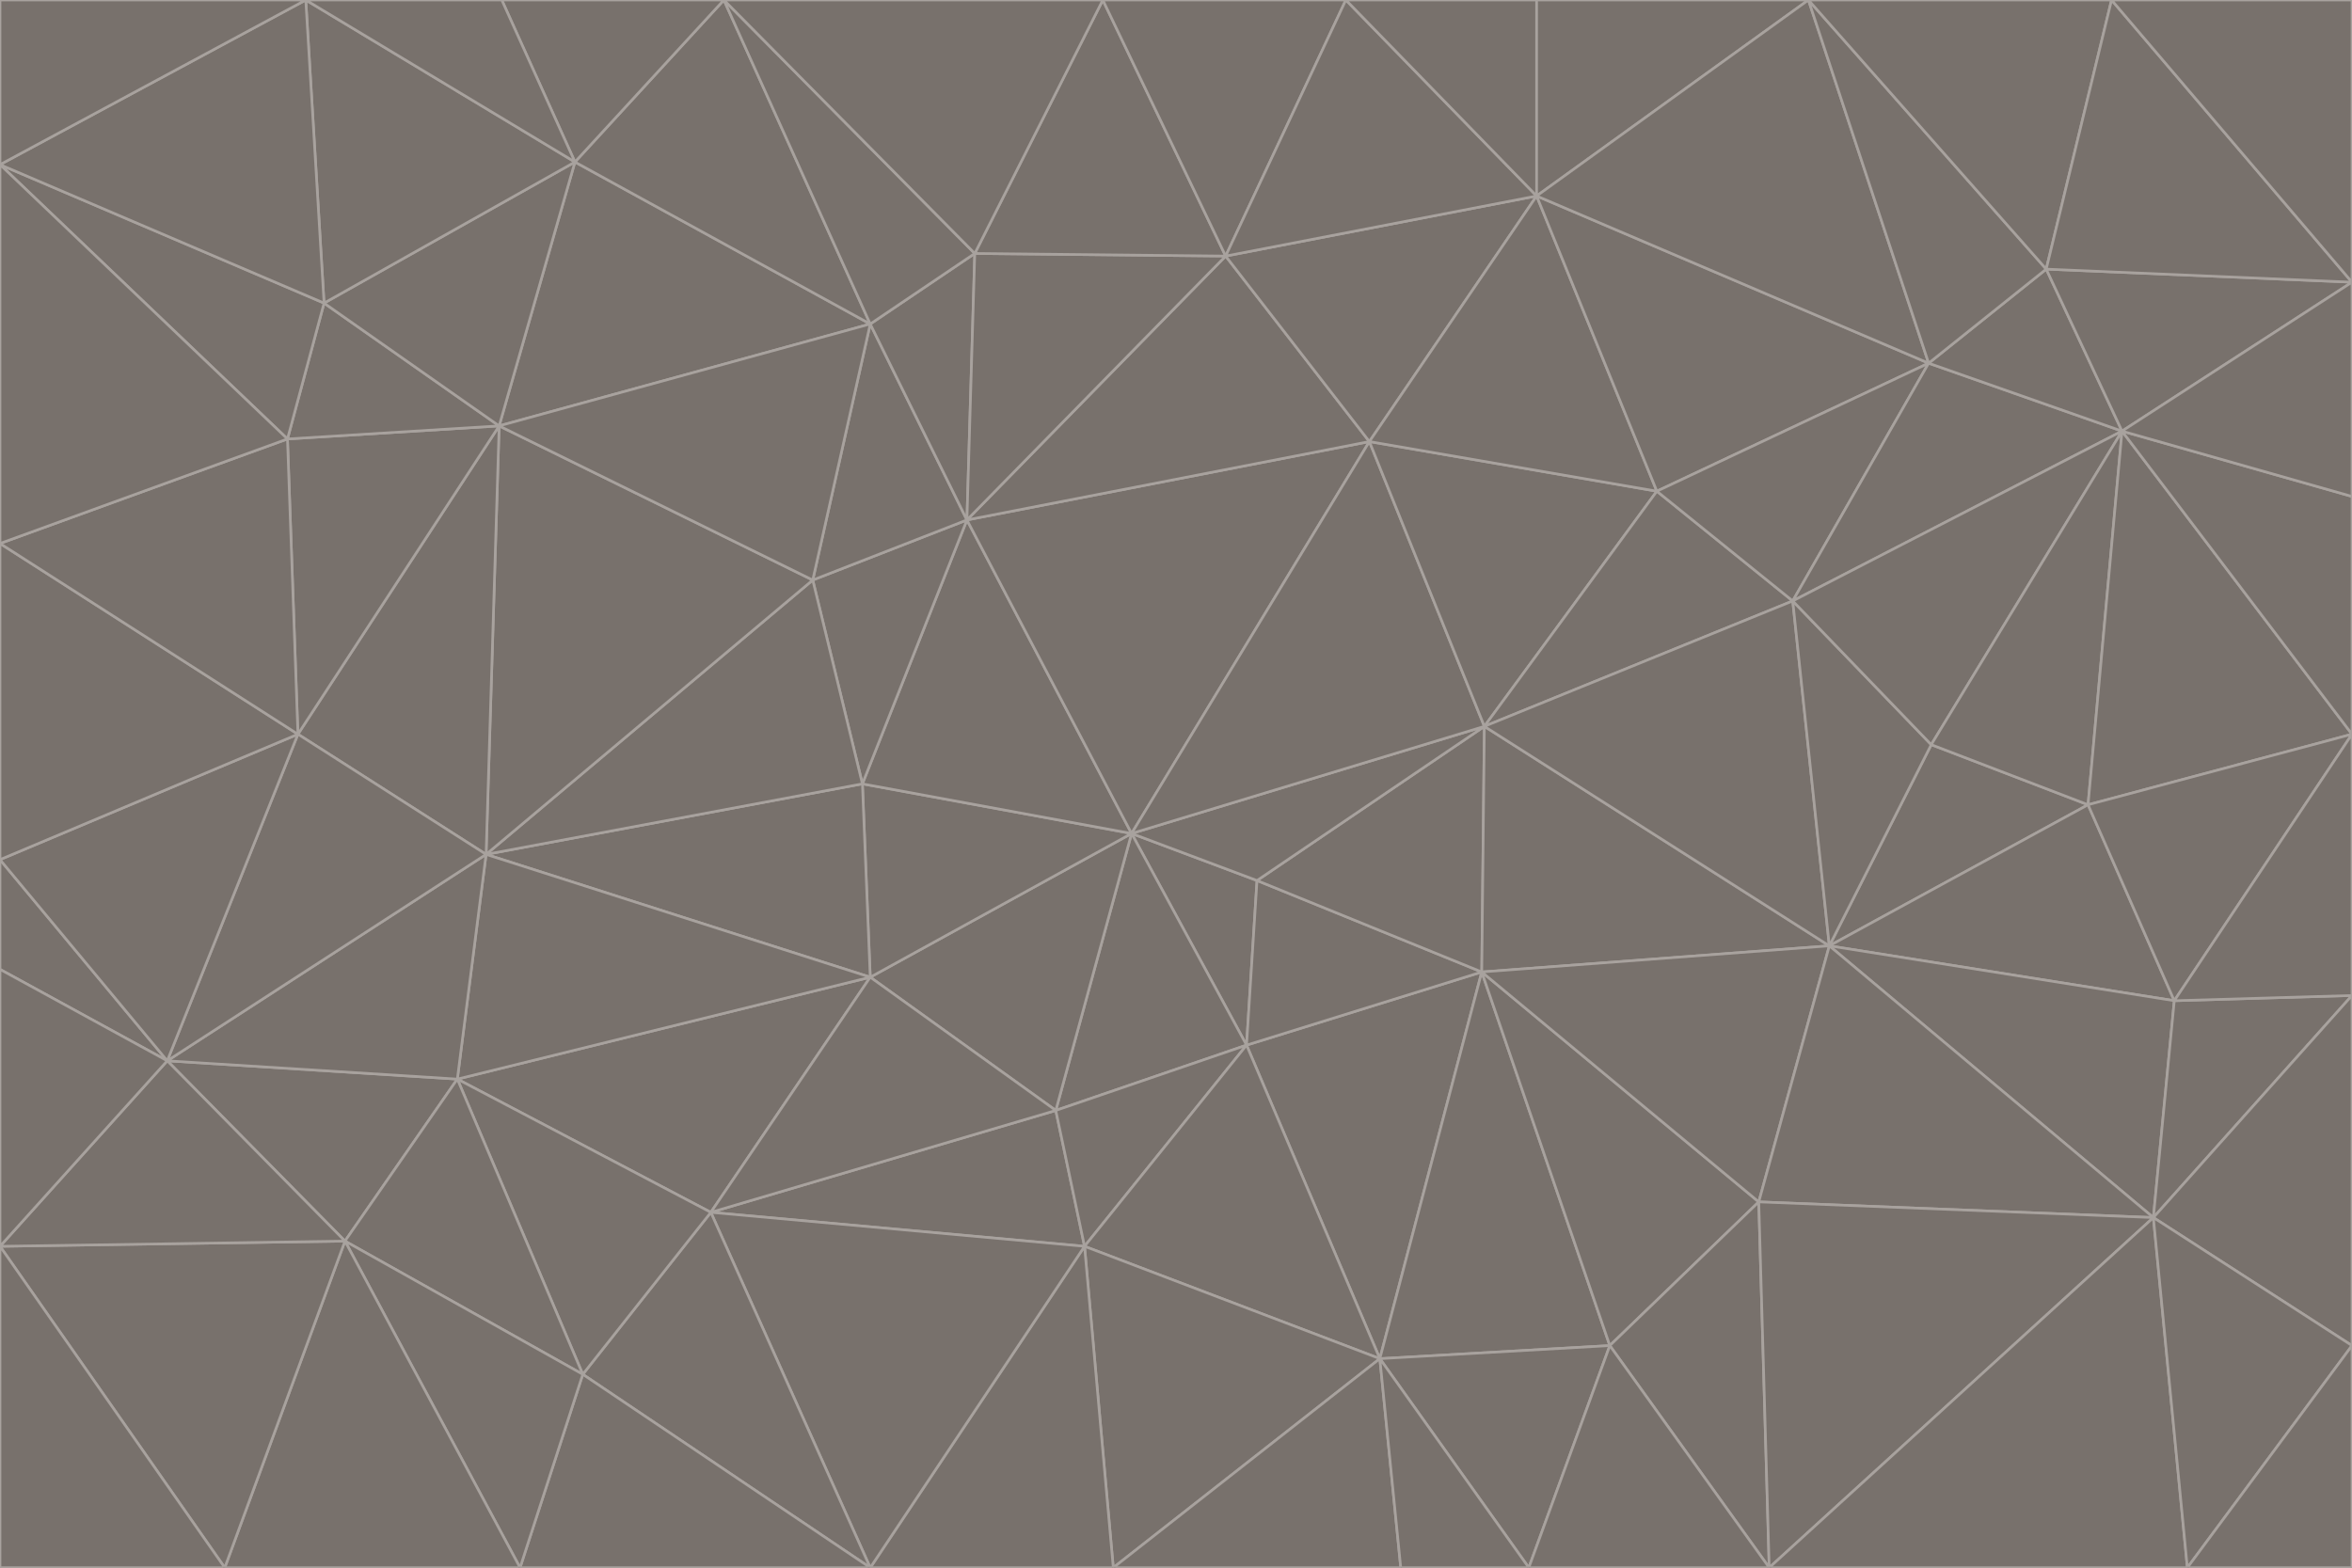 <svg id="visual" viewBox="0 0 900 600" width="900" height="600" xmlns="http://www.w3.org/2000/svg" xmlns:xlink="http://www.w3.org/1999/xlink" version="1.1"><g stroke-width="1" stroke-linejoin="bevel"><path d="M433 319L477 400L481 337Z" fill="#78716c" stroke="#a8a29e"></path><path d="M433 319L404 425L477 400Z" fill="#78716c" stroke="#a8a29e"></path><path d="M433 319L333 374L404 425Z" fill="#78716c" stroke="#a8a29e"></path><path d="M272 464L415 477L404 425Z" fill="#78716c" stroke="#a8a29e"></path><path d="M404 425L415 477L477 400Z" fill="#78716c" stroke="#a8a29e"></path><path d="M528 520L567 372L477 400Z" fill="#78716c" stroke="#a8a29e"></path><path d="M477 400L567 372L481 337Z" fill="#78716c" stroke="#a8a29e"></path><path d="M433 319L330 300L333 374Z" fill="#78716c" stroke="#a8a29e"></path><path d="M567 372L568 278L481 337Z" fill="#78716c" stroke="#a8a29e"></path><path d="M481 337L568 278L433 319Z" fill="#78716c" stroke="#a8a29e"></path><path d="M433 319L370 199L330 300Z" fill="#78716c" stroke="#a8a29e"></path><path d="M415 477L528 520L477 400Z" fill="#78716c" stroke="#a8a29e"></path><path d="M524 169L370 199L433 319Z" fill="#78716c" stroke="#a8a29e"></path><path d="M370 199L311 222L330 300Z" fill="#78716c" stroke="#a8a29e"></path><path d="M175 413L272 464L333 374Z" fill="#78716c" stroke="#a8a29e"></path><path d="M186 327L333 374L330 300Z" fill="#78716c" stroke="#a8a29e"></path><path d="M333 374L272 464L404 425Z" fill="#78716c" stroke="#a8a29e"></path><path d="M415 477L426 600L528 520Z" fill="#78716c" stroke="#a8a29e"></path><path d="M568 278L524 169L433 319Z" fill="#78716c" stroke="#a8a29e"></path><path d="M528 520L616 515L567 372Z" fill="#78716c" stroke="#a8a29e"></path><path d="M567 372L700 362L568 278Z" fill="#78716c" stroke="#a8a29e"></path><path d="M333 600L426 600L415 477Z" fill="#78716c" stroke="#a8a29e"></path><path d="M528 520L585 600L616 515Z" fill="#78716c" stroke="#a8a29e"></path><path d="M616 515L673 460L567 372Z" fill="#78716c" stroke="#a8a29e"></path><path d="M568 278L634 188L524 169Z" fill="#78716c" stroke="#a8a29e"></path><path d="M426 600L536 600L528 520Z" fill="#78716c" stroke="#a8a29e"></path><path d="M616 515L677 600L673 460Z" fill="#78716c" stroke="#a8a29e"></path><path d="M673 460L700 362L567 372Z" fill="#78716c" stroke="#a8a29e"></path><path d="M272 464L333 600L415 477Z" fill="#78716c" stroke="#a8a29e"></path><path d="M311 222L186 327L330 300Z" fill="#78716c" stroke="#a8a29e"></path><path d="M272 464L223 526L333 600Z" fill="#78716c" stroke="#a8a29e"></path><path d="M686 230L634 188L568 278Z" fill="#78716c" stroke="#a8a29e"></path><path d="M370 199L333 124L311 222Z" fill="#78716c" stroke="#a8a29e"></path><path d="M311 222L191 163L186 327Z" fill="#78716c" stroke="#a8a29e"></path><path d="M373 97L333 124L370 199Z" fill="#78716c" stroke="#a8a29e"></path><path d="M469 98L370 199L524 169Z" fill="#78716c" stroke="#a8a29e"></path><path d="M588 75L469 98L524 169Z" fill="#78716c" stroke="#a8a29e"></path><path d="M175 413L223 526L272 464Z" fill="#78716c" stroke="#a8a29e"></path><path d="M186 327L175 413L333 374Z" fill="#78716c" stroke="#a8a29e"></path><path d="M536 600L585 600L528 520Z" fill="#78716c" stroke="#a8a29e"></path><path d="M469 98L373 97L370 199Z" fill="#78716c" stroke="#a8a29e"></path><path d="M700 362L686 230L568 278Z" fill="#78716c" stroke="#a8a29e"></path><path d="M799 308L739 285L700 362Z" fill="#78716c" stroke="#a8a29e"></path><path d="M700 362L739 285L686 230Z" fill="#78716c" stroke="#a8a29e"></path><path d="M220 62L191 163L333 124Z" fill="#78716c" stroke="#a8a29e"></path><path d="M333 124L191 163L311 222Z" fill="#78716c" stroke="#a8a29e"></path><path d="M64 406L132 475L175 413Z" fill="#78716c" stroke="#a8a29e"></path><path d="M634 188L588 75L524 169Z" fill="#78716c" stroke="#a8a29e"></path><path d="M469 98L422 0L373 97Z" fill="#78716c" stroke="#a8a29e"></path><path d="M738 139L588 75L634 188Z" fill="#78716c" stroke="#a8a29e"></path><path d="M738 139L634 188L686 230Z" fill="#78716c" stroke="#a8a29e"></path><path d="M64 406L175 413L186 327Z" fill="#78716c" stroke="#a8a29e"></path><path d="M175 413L132 475L223 526Z" fill="#78716c" stroke="#a8a29e"></path><path d="M223 526L199 600L333 600Z" fill="#78716c" stroke="#a8a29e"></path><path d="M585 600L677 600L616 515Z" fill="#78716c" stroke="#a8a29e"></path><path d="M832 383L799 308L700 362Z" fill="#78716c" stroke="#a8a29e"></path><path d="M132 475L199 600L223 526Z" fill="#78716c" stroke="#a8a29e"></path><path d="M191 163L114 281L186 327Z" fill="#78716c" stroke="#a8a29e"></path><path d="M832 383L700 362L824 466Z" fill="#78716c" stroke="#a8a29e"></path><path d="M812 165L738 139L686 230Z" fill="#78716c" stroke="#a8a29e"></path><path d="M515 0L422 0L469 98Z" fill="#78716c" stroke="#a8a29e"></path><path d="M277 0L220 62L333 124Z" fill="#78716c" stroke="#a8a29e"></path><path d="M812 165L686 230L739 285Z" fill="#78716c" stroke="#a8a29e"></path><path d="M588 75L515 0L469 98Z" fill="#78716c" stroke="#a8a29e"></path><path d="M588 0L515 0L588 75Z" fill="#78716c" stroke="#a8a29e"></path><path d="M277 0L333 124L373 97Z" fill="#78716c" stroke="#a8a29e"></path><path d="M191 163L110 168L114 281Z" fill="#78716c" stroke="#a8a29e"></path><path d="M114 281L64 406L186 327Z" fill="#78716c" stroke="#a8a29e"></path><path d="M132 475L86 600L199 600Z" fill="#78716c" stroke="#a8a29e"></path><path d="M124 116L110 168L191 163Z" fill="#78716c" stroke="#a8a29e"></path><path d="M0 329L0 371L64 406Z" fill="#78716c" stroke="#a8a29e"></path><path d="M824 466L700 362L673 460Z" fill="#78716c" stroke="#a8a29e"></path><path d="M799 308L812 165L739 285Z" fill="#78716c" stroke="#a8a29e"></path><path d="M692 0L588 0L588 75Z" fill="#78716c" stroke="#a8a29e"></path><path d="M677 600L824 466L673 460Z" fill="#78716c" stroke="#a8a29e"></path><path d="M422 0L277 0L373 97Z" fill="#78716c" stroke="#a8a29e"></path><path d="M220 62L124 116L191 163Z" fill="#78716c" stroke="#a8a29e"></path><path d="M117 0L124 116L220 62Z" fill="#78716c" stroke="#a8a29e"></path><path d="M900 281L812 165L799 308Z" fill="#78716c" stroke="#a8a29e"></path><path d="M738 139L692 0L588 75Z" fill="#78716c" stroke="#a8a29e"></path><path d="M0 477L86 600L132 475Z" fill="#78716c" stroke="#a8a29e"></path><path d="M812 165L783 103L738 139Z" fill="#78716c" stroke="#a8a29e"></path><path d="M0 329L64 406L114 281Z" fill="#78716c" stroke="#a8a29e"></path><path d="M64 406L0 477L132 475Z" fill="#78716c" stroke="#a8a29e"></path><path d="M0 329L114 281L0 208Z" fill="#78716c" stroke="#a8a29e"></path><path d="M783 103L692 0L738 139Z" fill="#78716c" stroke="#a8a29e"></path><path d="M277 0L192 0L220 62Z" fill="#78716c" stroke="#a8a29e"></path><path d="M0 208L114 281L110 168Z" fill="#78716c" stroke="#a8a29e"></path><path d="M0 371L0 477L64 406Z" fill="#78716c" stroke="#a8a29e"></path><path d="M824 466L900 381L832 383Z" fill="#78716c" stroke="#a8a29e"></path><path d="M832 383L900 281L799 308Z" fill="#78716c" stroke="#a8a29e"></path><path d="M677 600L837 600L824 466Z" fill="#78716c" stroke="#a8a29e"></path><path d="M824 466L900 515L900 381Z" fill="#78716c" stroke="#a8a29e"></path><path d="M900 381L900 281L832 383Z" fill="#78716c" stroke="#a8a29e"></path><path d="M812 165L900 108L783 103Z" fill="#78716c" stroke="#a8a29e"></path><path d="M0 63L110 168L124 116Z" fill="#78716c" stroke="#a8a29e"></path><path d="M0 63L0 208L110 168Z" fill="#78716c" stroke="#a8a29e"></path><path d="M837 600L900 515L824 466Z" fill="#78716c" stroke="#a8a29e"></path><path d="M192 0L117 0L220 62Z" fill="#78716c" stroke="#a8a29e"></path><path d="M900 281L900 190L812 165Z" fill="#78716c" stroke="#a8a29e"></path><path d="M783 103L808 0L692 0Z" fill="#78716c" stroke="#a8a29e"></path><path d="M0 477L0 600L86 600Z" fill="#78716c" stroke="#a8a29e"></path><path d="M837 600L900 600L900 515Z" fill="#78716c" stroke="#a8a29e"></path><path d="M900 108L808 0L783 103Z" fill="#78716c" stroke="#a8a29e"></path><path d="M900 190L900 108L812 165Z" fill="#78716c" stroke="#a8a29e"></path><path d="M117 0L0 63L124 116Z" fill="#78716c" stroke="#a8a29e"></path><path d="M117 0L0 0L0 63Z" fill="#78716c" stroke="#a8a29e"></path><path d="M900 108L900 0L808 0Z" fill="#78716c" stroke="#a8a29e"></path></g></svg>